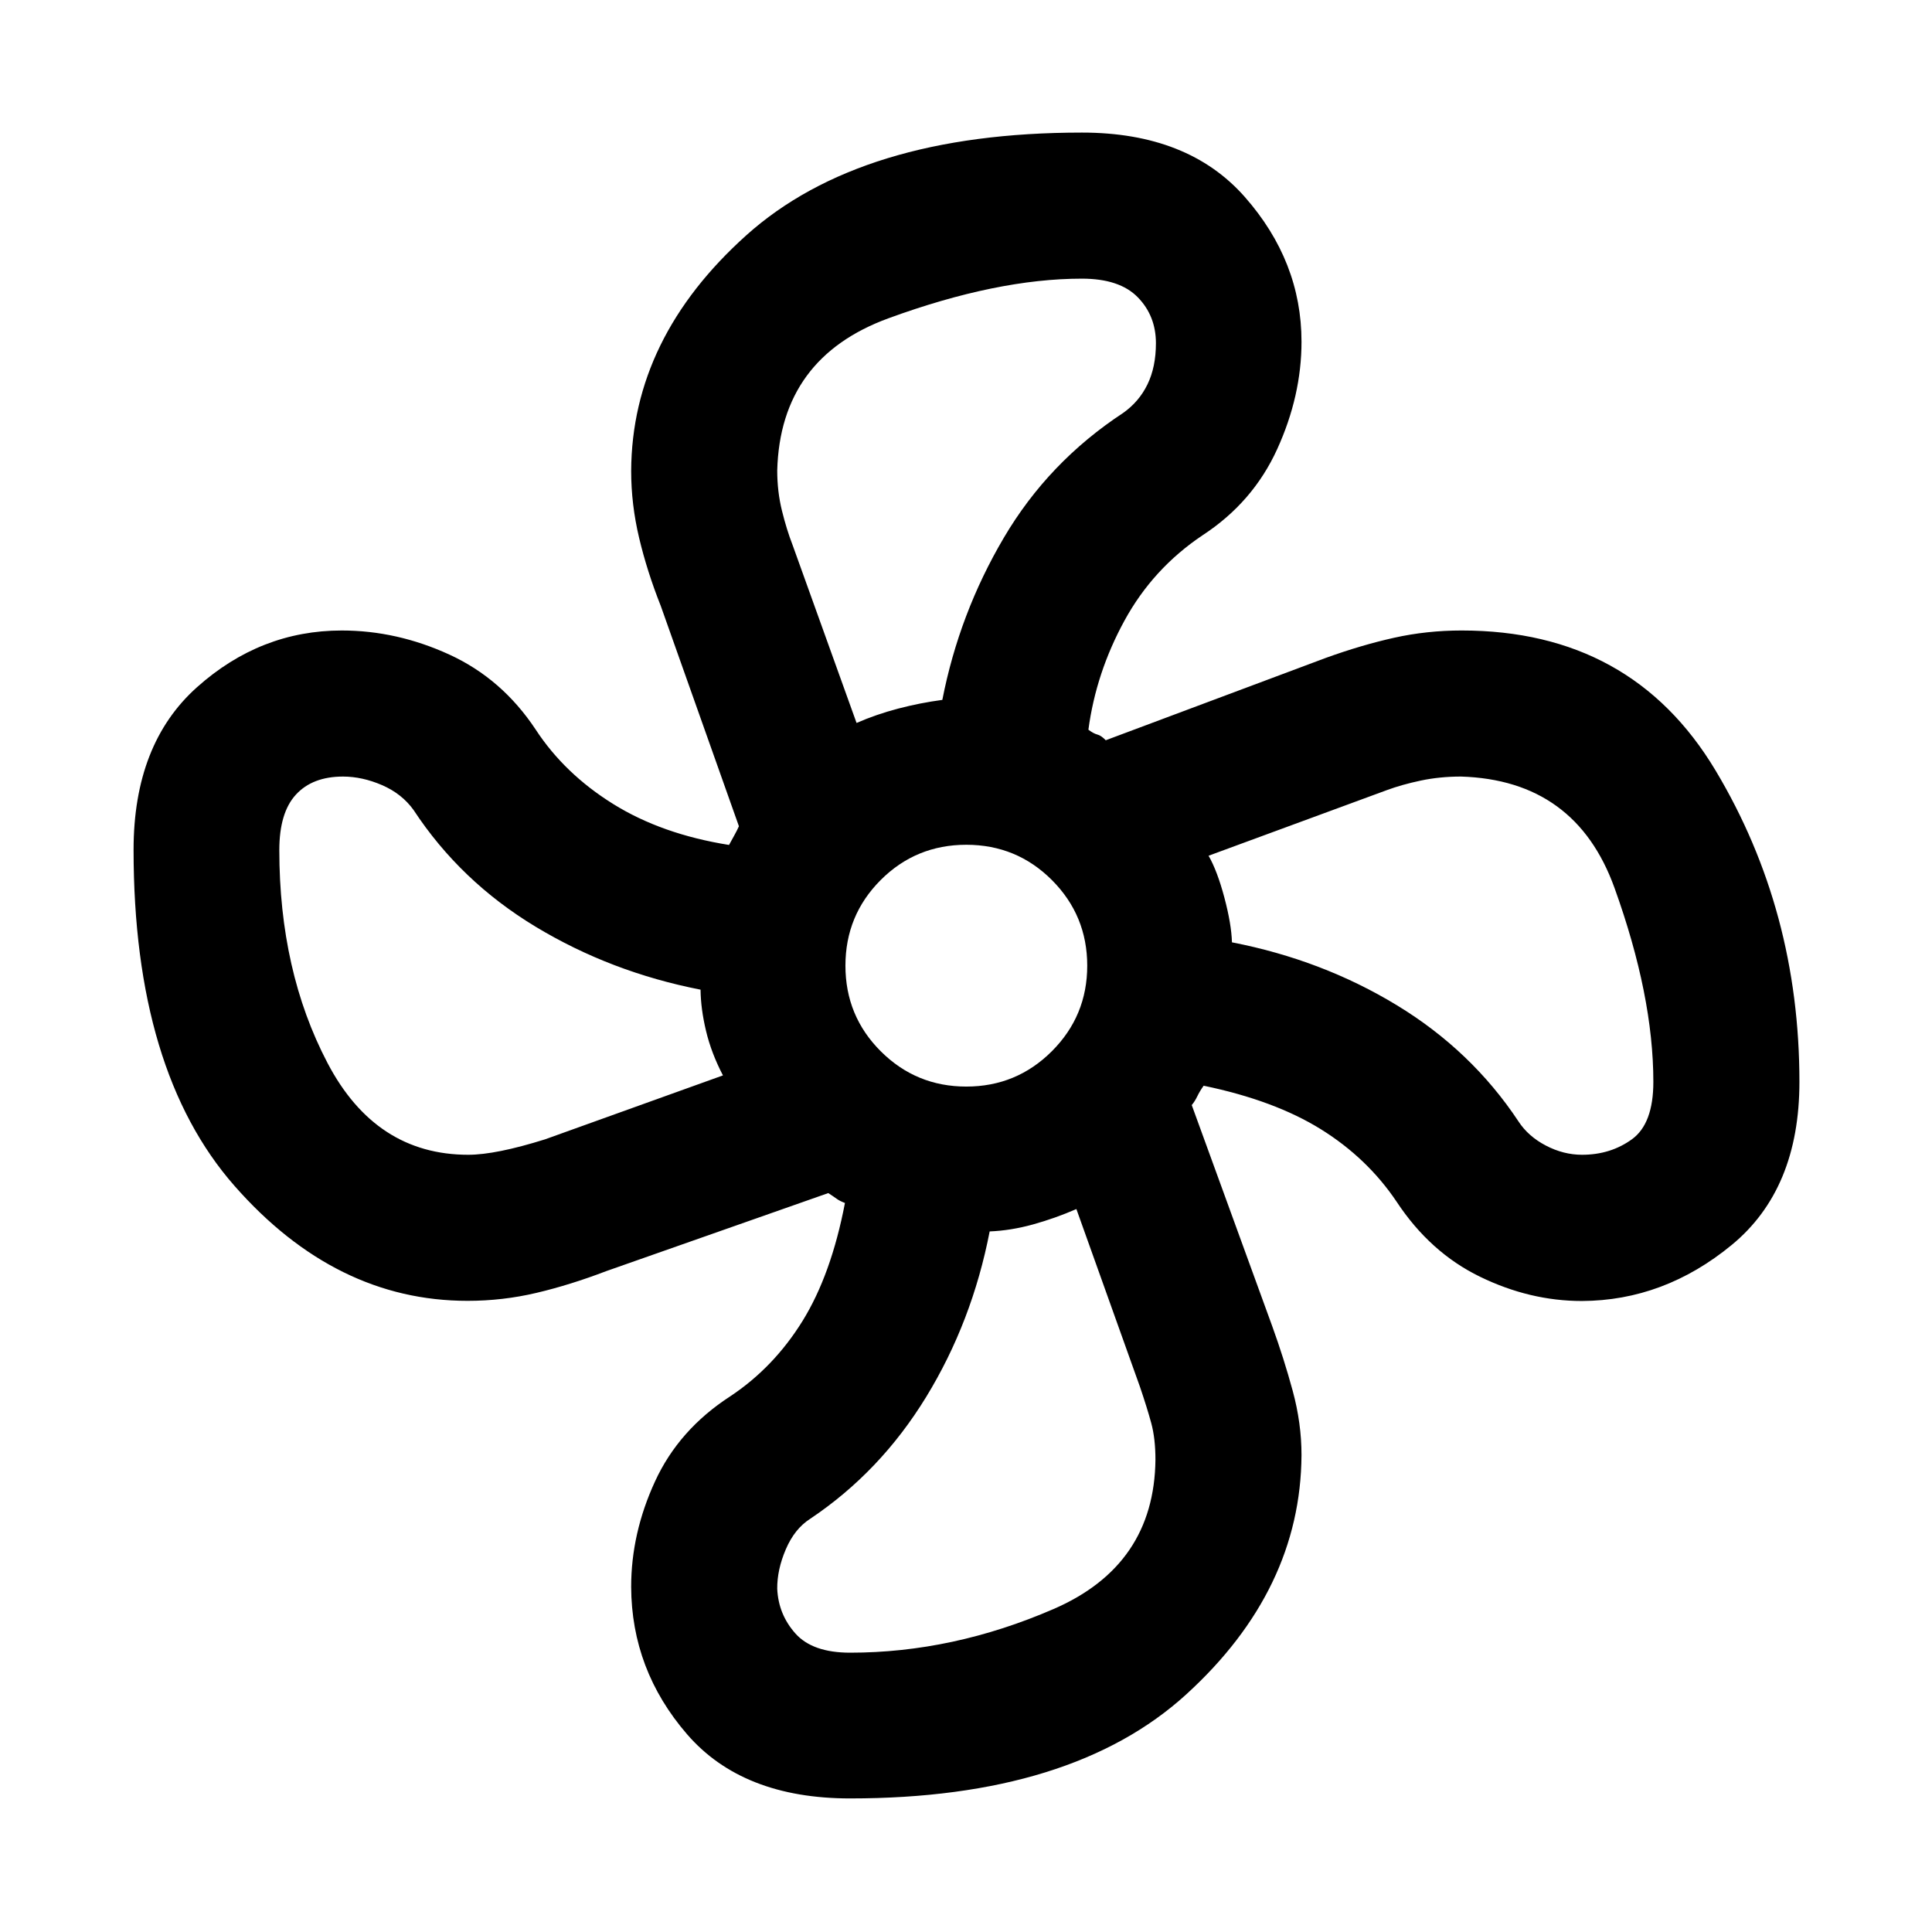 <svg xmlns="http://www.w3.org/2000/svg" height="40" viewBox="0 -960 960 960" width="40"><path d="M422.41-66.37q-53.44 0-81.03-31.91-27.59-31.92-27.76-73.24 0-26.6 11.85-52.36 11.85-25.76 37.36-42.28 21.63-14.36 35.92-37.42 14.28-23.06 21.1-58.67-2.54-.93-4.11-2.08-1.57-1.14-4.18-2.83l-110.22 38.74q-18.02 6.89-34.77 10.84-16.75 3.96-34.25 3.96-65.59 0-115.77-57.09-50.18-57.09-50.18-167.03 0-52.65 31.54-80.81 31.53-28.16 71.91-28.16 27.37 0 53.49 11.98t42.85 37.22q14.36 21.97 38.51 37 24.14 15.03 57.58 20.36 1.38-2.54 2.63-4.78 1.26-2.24 2.28-4.51l-38.82-109.45q-6.81-17.16-10.76-33.81-3.96-16.65-3.96-33.3.34-66.03 57.2-117.08 56.87-51.04 166.79-51.04 52.78 0 80.94 32 28.16 32.01 28.16 71.93 0 26.79-12.05 53.3-12.06 26.51-37.15 42.89-24.64 16.52-38.78 42.41-14.14 25.88-17.91 54.18 2.54 1.92 4.44 2.4 1.91.48 4.18 2.84l109.32-40.91q17.69-6.39 33.93-10.01 16.25-3.62 33.6-3.62 84.52 0 126.18 69.59 41.65 69.58 41.65 154.71 0 53.32-33.63 81.01-33.64 27.69-74.47 27.86-25.84 0-50.62-12.06-24.78-12.05-41.4-37.23-14.52-21.63-37.58-36-23.06-14.36-58.34-21.68-1.93 2.71-3.14 5.23-1.21 2.52-2.77 4.39l39.98 109.83q5.82 16.09 10.19 32.17 4.37 16.08 4.37 31.9-.41 67.01-57.16 118.82-56.75 51.8-167.14 51.8Zm57.75-353.72q24.93 0 42.51-17.57 17.57-17.57 17.57-42.5t-17.52-42.51q-17.53-17.57-42.56-17.57t-42.55 17.52q-17.52 17.53-17.52 42.56t17.57 42.55q17.57 17.52 42.5 17.52Zm-54.54-180.68q9.75-4.26 20.66-7.13 10.91-2.86 21.96-4.33 8.4-42.96 30.55-80.56 22.15-37.61 59.25-61.99 7.95-5.6 12.14-14.24t4.19-20.43q0-13.62-9.03-22.85-9.02-9.24-27.75-9.24-42.23 0-96.05 19.67-53.83 19.66-55.34 75.63 0 10.5 2.34 19.97 2.33 9.47 5.28 17.05l31.8 88.45ZM232.68-386.2q13.66 0 38.16-7.67l88.39-31.77q-5.77-11.05-8.4-22.07-2.63-11.01-2.73-20.53-44.59-8.72-81.94-31.27-37.36-22.55-60.65-57.99-5.83-8.12-15.69-12.38-9.85-4.25-19.38-4.25-15.15 0-23.4 8.97-8.25 8.96-8.25 27.57 0 60.08 23.92 105.73 23.92 45.66 69.97 45.66Zm189.73 247.41q51.07 0 101.11-21.7 50.04-21.69 50.61-74.16 0-10.57-2.08-18.22-2.09-7.65-5.59-17.97l-31.61-88.39q-10.54 4.59-21.56 7.65-11.03 3.05-21.53 3.47-8.72 44.92-31.53 82.21-22.81 37.29-57.72 60.63-7.69 4.94-12.04 15.1-4.35 10.16-4.27 19.6.57 12.76 9.06 22.27 8.5 9.51 27.15 9.51ZM786.13-386.2q14.14 0 24.78-7.71 10.63-7.72 10.63-28.5 0-42.83-19.3-96.39-19.3-53.57-76.26-55.33-10.6 0-20.03 2-9.42 2-16.8 4.73l-88.62 32.61q4.32 7.52 7.85 20.77 3.52 13.25 3.77 22.26 44.87 8.72 81.96 31.27 37.09 22.55 60.38 57.66 4.83 7.45 13.61 12.04 8.77 4.59 18.03 4.59ZM612.15-491.76ZM468.24-612.23ZM348.1-468.24ZM491.76-348.1Z"/></svg>